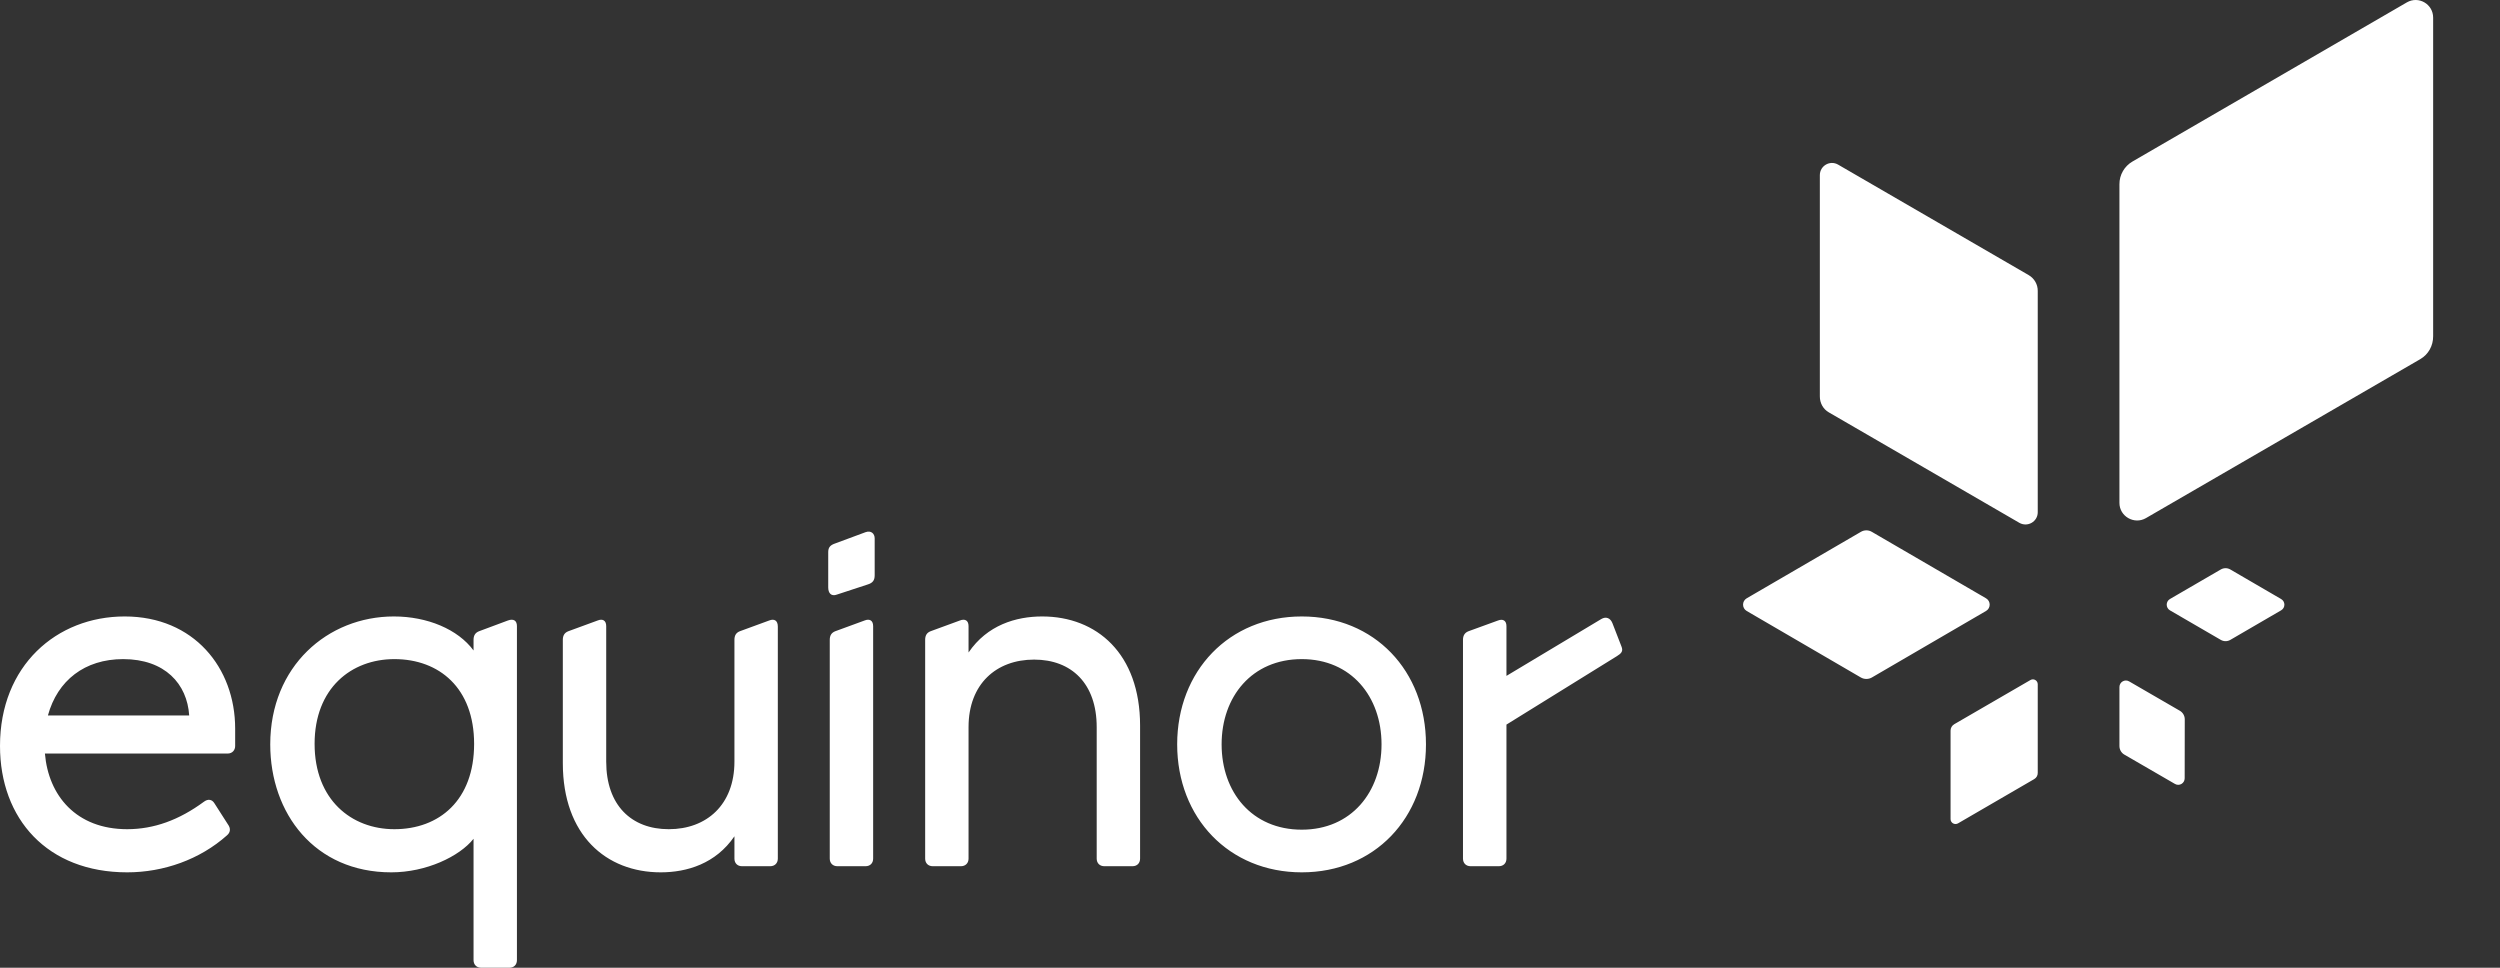 <svg width="31" height="12" viewBox="0 0 31 12" fill="none" xmlns="http://www.w3.org/2000/svg">
<rect x="0" y="0" width="31" height="12" fill="#333333" stroke="none"/>
<path fill-rule="evenodd" clip-rule="evenodd" d="M22.566 2.172L22.566 4.916C22.566 4.998 22.607 5.073 22.677 5.113L25.04 6.483C25.141 6.541 25.268 6.469 25.268 6.352V3.608C25.269 3.527 25.226 3.452 25.155 3.411L22.792 2.041C22.691 1.983 22.566 2.056 22.566 2.172ZM29.846 0.029L26.444 2.002C26.343 2.06 26.28 2.168 26.281 2.285V6.236C26.281 6.404 26.465 6.508 26.609 6.425L30.012 4.453C30.113 4.394 30.172 4.286 30.171 4.169L30.171 0.218C30.171 0.051 29.991 -0.054 29.846 0.029ZM25.178 8.432L24.233 8.98C24.204 8.997 24.187 9.027 24.187 9.059L24.187 10.157C24.187 10.204 24.238 10.233 24.279 10.21L25.224 9.661C25.252 9.645 25.269 9.615 25.268 9.583V8.485C25.268 8.438 25.218 8.409 25.178 8.432ZM24.627 7.419L23.211 6.595C23.169 6.57 23.117 6.57 23.075 6.595L21.659 7.419C21.599 7.454 21.599 7.541 21.659 7.576L23.075 8.401C23.117 8.425 23.169 8.425 23.211 8.401L24.627 7.576C24.687 7.541 24.687 7.454 24.627 7.419ZM26.907 7.568L27.537 7.934C27.574 7.956 27.62 7.956 27.657 7.934L28.286 7.568C28.34 7.537 28.34 7.459 28.286 7.428L27.657 7.062C27.62 7.04 27.574 7.04 27.537 7.062L26.907 7.428C26.854 7.459 26.854 7.537 26.907 7.568ZM26.401 8.449L27.031 8.814C27.068 8.836 27.091 8.876 27.091 8.919L27.09 9.651C27.09 9.713 27.024 9.752 26.97 9.721L26.34 9.356C26.303 9.334 26.281 9.294 26.281 9.25L26.281 8.519C26.281 8.457 26.348 8.418 26.401 8.449ZM19.994 7.727C19.969 7.664 19.915 7.641 19.856 7.676C19.797 7.712 18.68 8.381 18.68 8.381V7.764C18.68 7.695 18.636 7.67 18.573 7.695L18.21 7.827C18.16 7.846 18.141 7.884 18.141 7.934V10.647C18.141 10.703 18.179 10.741 18.235 10.741H18.586C18.642 10.741 18.68 10.703 18.68 10.647V8.985C18.68 8.985 19.997 8.168 20.05 8.136C20.103 8.103 20.131 8.076 20.106 8.016C20.08 7.95 19.994 7.727 19.994 7.727ZM0.594 8.872C0.713 8.437 1.051 8.173 1.527 8.173C2.046 8.173 2.321 8.481 2.346 8.872H0.594ZM2.916 9.035C2.916 8.28 2.403 7.644 1.546 7.644C0.701 7.644 0 8.255 0 9.249C0 10.156 0.588 10.817 1.577 10.817C2.027 10.817 2.478 10.659 2.816 10.357C2.86 10.319 2.86 10.269 2.828 10.225L2.659 9.961C2.628 9.91 2.578 9.904 2.528 9.942C2.221 10.168 1.909 10.282 1.577 10.282C0.945 10.282 0.601 9.866 0.557 9.344H2.823C2.881 9.344 2.916 9.301 2.916 9.251V9.035ZM4.89 10.282C4.358 10.282 3.901 9.917 3.901 9.224C3.901 8.532 4.358 8.173 4.89 8.173C5.447 8.173 5.879 8.532 5.879 9.224C5.879 9.923 5.447 10.282 4.89 10.282ZM5.966 12H6.317C6.373 12 6.41 11.962 6.41 11.906V7.764C6.41 7.694 6.367 7.669 6.298 7.694L5.941 7.827C5.891 7.846 5.872 7.883 5.872 7.934V8.066C5.678 7.802 5.297 7.644 4.884 7.644C4.064 7.644 3.351 8.261 3.351 9.23C3.351 10.086 3.901 10.817 4.852 10.817C5.284 10.817 5.697 10.621 5.872 10.401V11.906C5.872 11.962 5.91 12 5.966 12ZM8.193 10.817C8.518 10.817 8.875 10.71 9.107 10.37V10.647C9.107 10.703 9.144 10.741 9.2 10.741H9.551C9.607 10.741 9.645 10.703 9.645 10.647V7.77C9.645 7.694 9.601 7.669 9.538 7.694L9.175 7.827C9.125 7.846 9.107 7.883 9.107 7.934V9.444C9.107 9.979 8.762 10.282 8.293 10.282C7.83 10.282 7.517 9.986 7.517 9.444V7.764C7.517 7.694 7.473 7.669 7.411 7.694L7.048 7.827C6.998 7.846 6.979 7.883 6.979 7.934V9.463C6.979 10.357 7.517 10.817 8.193 10.817ZM10.377 7.373L10.758 7.248C10.821 7.229 10.846 7.197 10.846 7.134V6.675C10.846 6.618 10.802 6.574 10.733 6.599L10.358 6.738C10.302 6.757 10.27 6.782 10.27 6.845V7.285C10.27 7.355 10.308 7.399 10.377 7.373ZM10.383 10.741H10.733C10.79 10.741 10.827 10.703 10.827 10.647V7.764C10.827 7.694 10.783 7.669 10.721 7.694L10.358 7.827C10.308 7.846 10.289 7.883 10.289 7.934V10.647C10.289 10.703 10.327 10.741 10.383 10.741ZM11.566 10.741H11.916C11.972 10.741 12.01 10.703 12.01 10.647V9.016C12.01 8.481 12.354 8.179 12.823 8.179C13.286 8.179 13.599 8.475 13.599 9.016V10.647C13.599 10.703 13.637 10.741 13.693 10.741H14.043C14.1 10.741 14.137 10.703 14.137 10.647V8.997C14.137 8.104 13.599 7.644 12.923 7.644C12.598 7.644 12.241 7.751 12.01 8.091V7.764C12.01 7.694 11.966 7.669 11.903 7.694L11.54 7.827C11.49 7.846 11.472 7.883 11.472 7.934V10.647C11.472 10.703 11.509 10.741 11.566 10.741ZM16.142 10.288C15.523 10.288 15.148 9.822 15.148 9.23C15.148 8.639 15.523 8.173 16.142 8.173C16.756 8.173 17.131 8.639 17.131 9.23C17.131 9.822 16.756 10.288 16.142 10.288ZM16.142 7.644C15.241 7.644 14.597 8.318 14.597 9.23C14.597 10.143 15.241 10.817 16.142 10.817C17.044 10.817 17.682 10.143 17.682 9.23C17.682 8.318 17.044 7.644 16.142 7.644Z" fill="white"/>
</svg>
